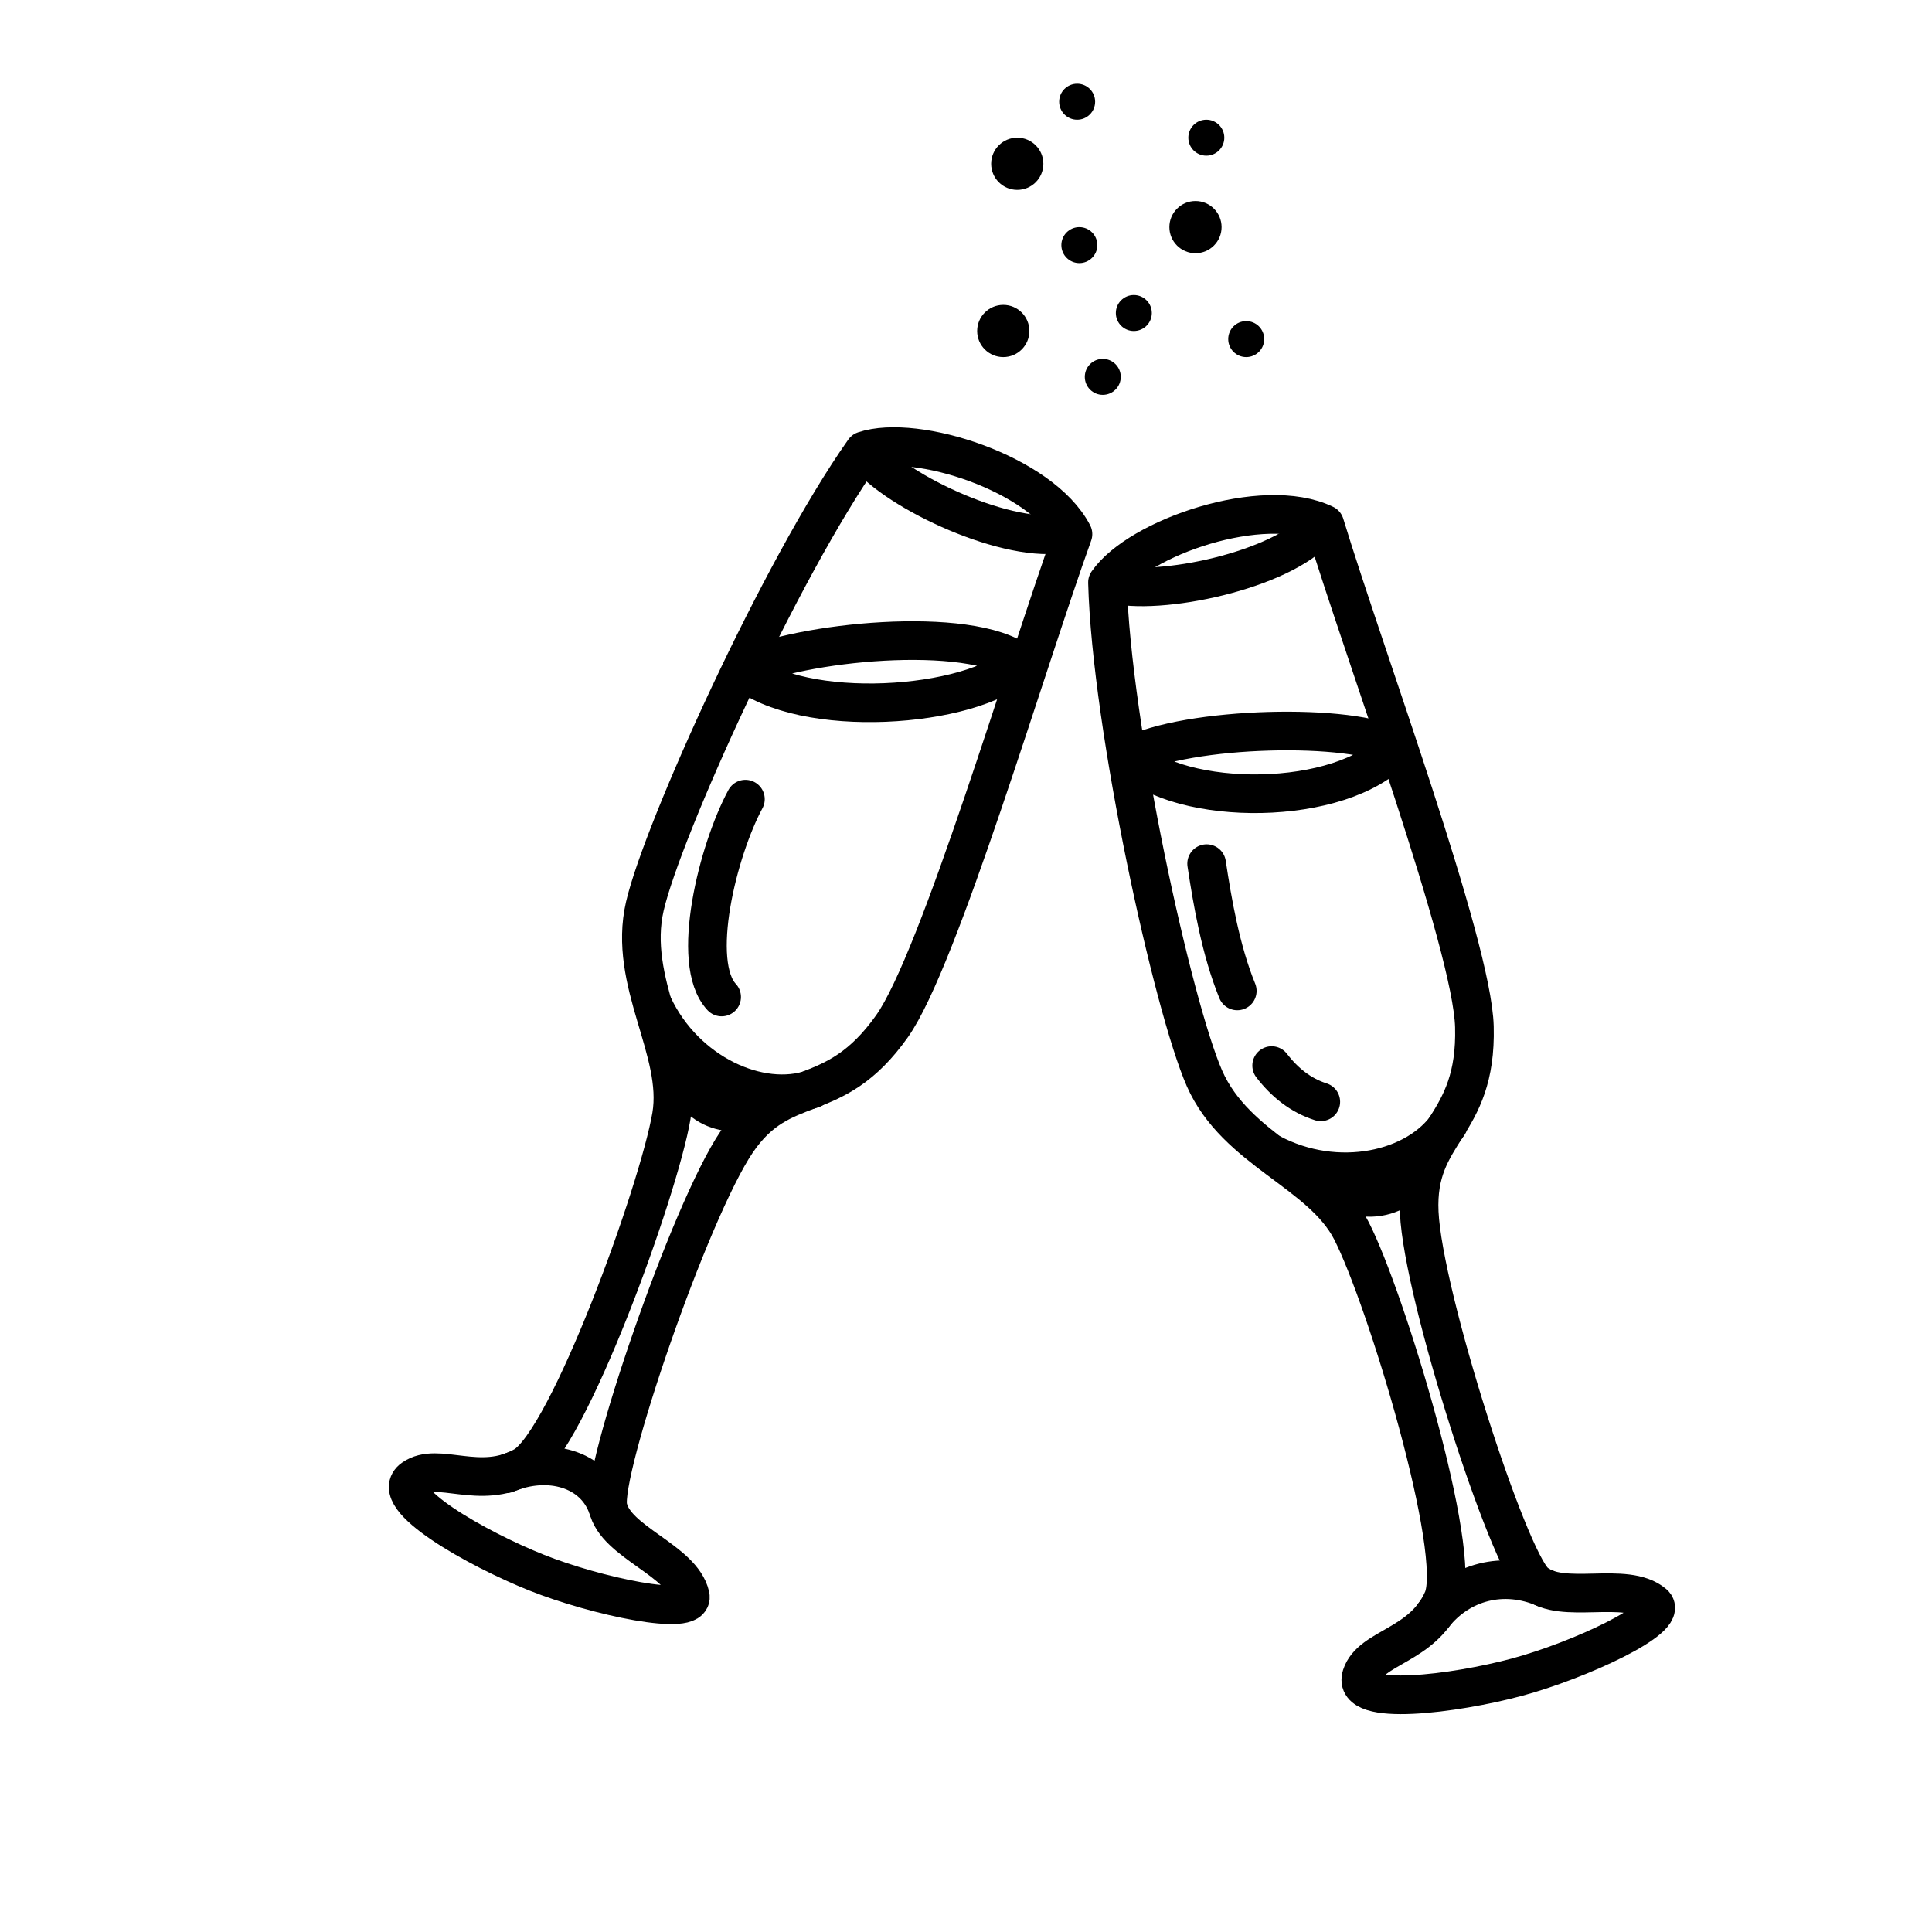 <svg width="100" height="100" viewBox="0 0 100 100" fill="none" xmlns="http://www.w3.org/2000/svg">
<path d="M85.595 83.01C86.469 83.755 81.719 85.952 78.502 86.814C75.322 87.666 69.943 88.371 70.471 86.737C70.955 85.238 73.623 85.2 74.68 82.788C75.737 80.377 71.736 67.188 69.947 63.697C68.389 60.657 63.98 59.535 62.346 55.822C60.713 52.109 57.524 37.65 57.323 30.148C58.934 27.817 65.384 25.594 68.569 27.135C70.645 33.957 76.204 48.916 76.315 53.144C76.454 58.428 73.259 58.483 73.459 62.757C73.662 67.099 78.05 80.668 79.442 81.891C80.834 83.115 84.154 81.782 85.595 83.01Z" stroke="black" stroke-width="2" stroke-linecap="round" stroke-linejoin="round"/>
<path d="M74.199 83.605C75.563 81.876 77.818 81.259 79.982 82.21" stroke="black" stroke-width="2" stroke-linecap="round" stroke-linejoin="round"/>
<path d="M65.773 59.688C69.205 61.515 73.352 60.592 74.967 58.197" stroke="black" stroke-width="2" stroke-linecap="round" stroke-linejoin="round"/>
<path d="M68.906 61.31C71.332 62.902 73.15 61.31 73.757 60.022" stroke="black" stroke-width="2" stroke-linecap="round" stroke-linejoin="round"/>
<path d="M35.726 82.594C35.981 83.715 30.86 82.631 27.767 81.396C24.71 80.175 19.98 77.52 21.381 76.527C22.666 75.615 24.826 77.182 27.116 75.883C29.406 74.584 34.097 61.625 34.754 57.758C35.325 54.389 32.465 50.851 33.379 46.899C34.294 42.947 40.395 29.456 44.725 23.327C47.411 22.424 53.908 24.504 55.537 27.645C53.117 34.353 48.614 49.663 46.172 53.115C43.12 57.431 40.528 55.563 38.13 59.106C35.693 62.706 31.085 76.202 31.467 78.015C31.85 79.828 35.307 80.749 35.726 82.594Z" stroke="black" stroke-width="2" stroke-linecap="round" stroke-linejoin="round"/>
<path d="M26.194 76.281C28.39 75.356 30.766 76.027 31.456 78.022" stroke="black" stroke-width="2" stroke-linecap="round" stroke-linejoin="round"/>
<path d="M33.81 52.046C35.465 55.565 39.34 57.308 42.067 56.356" stroke="black" stroke-width="2" stroke-linecap="round" stroke-linejoin="round"/>
<path d="M35.029 55.096C36.241 57.824 37.833 57.823 39.879 57.293" stroke="black" stroke-width="2" stroke-linecap="round" stroke-linejoin="round"/>
<path d="M68.364 57.029C67.326 56.699 66.495 56.031 65.821 55.154M62.455 44.702C62.759 46.711 63.185 49.191 64.041 51.289" stroke="black" stroke-width="2" stroke-linecap="round" stroke-linejoin="round"/>
<path d="M37.352 51.604C35.694 49.828 37.163 43.99 38.583 41.364" stroke="black" stroke-width="2" stroke-linecap="round" stroke-linejoin="round"/>
<path d="M58.433 39.168C61.441 37.578 70.122 37.401 72.236 38.699C69.437 41.803 61.098 41.79 58.433 39.168Z" stroke="black" stroke-width="2" stroke-linecap="round" stroke-linejoin="round"/>
<path d="M38.422 34.663C41.322 33.226 50.192 32.318 52.783 34.3C50.29 36.698 41.479 37.275 38.422 34.663Z" stroke="black" stroke-width="2" stroke-linecap="round" stroke-linejoin="round"/>
<path d="M68.229 27.314C66.346 29.52 59.957 30.884 57.467 30.198" stroke="black" stroke-width="2" stroke-linecap="round" stroke-linejoin="round"/>
<path d="M55.157 27.584C52.328 28.224 46.394 25.491 44.81 23.451" stroke="black" stroke-width="2" stroke-linecap="round" stroke-linejoin="round"/>
<circle cx="57.08" cy="19.507" r="0.931" fill="black"/>
<circle cx="64.504" cy="17.552" r="0.931" fill="black"/>
<circle cx="51.929" cy="17.132" r="1.351" fill="black"/>
<circle cx="58.687" cy="16.202" r="0.931" fill="black"/>
<circle cx="55.867" cy="12.687" r="0.931" fill="black"/>
<circle cx="61.878" cy="11.755" r="1.351" fill="black"/>
<circle cx="52.653" cy="8.477" r="1.351" fill="black"/>
<circle cx="62.439" cy="7.126" r="0.931" fill="black"/>
<circle cx="55.753" cy="5.264" r="0.931" fill="black"/>
</svg>
